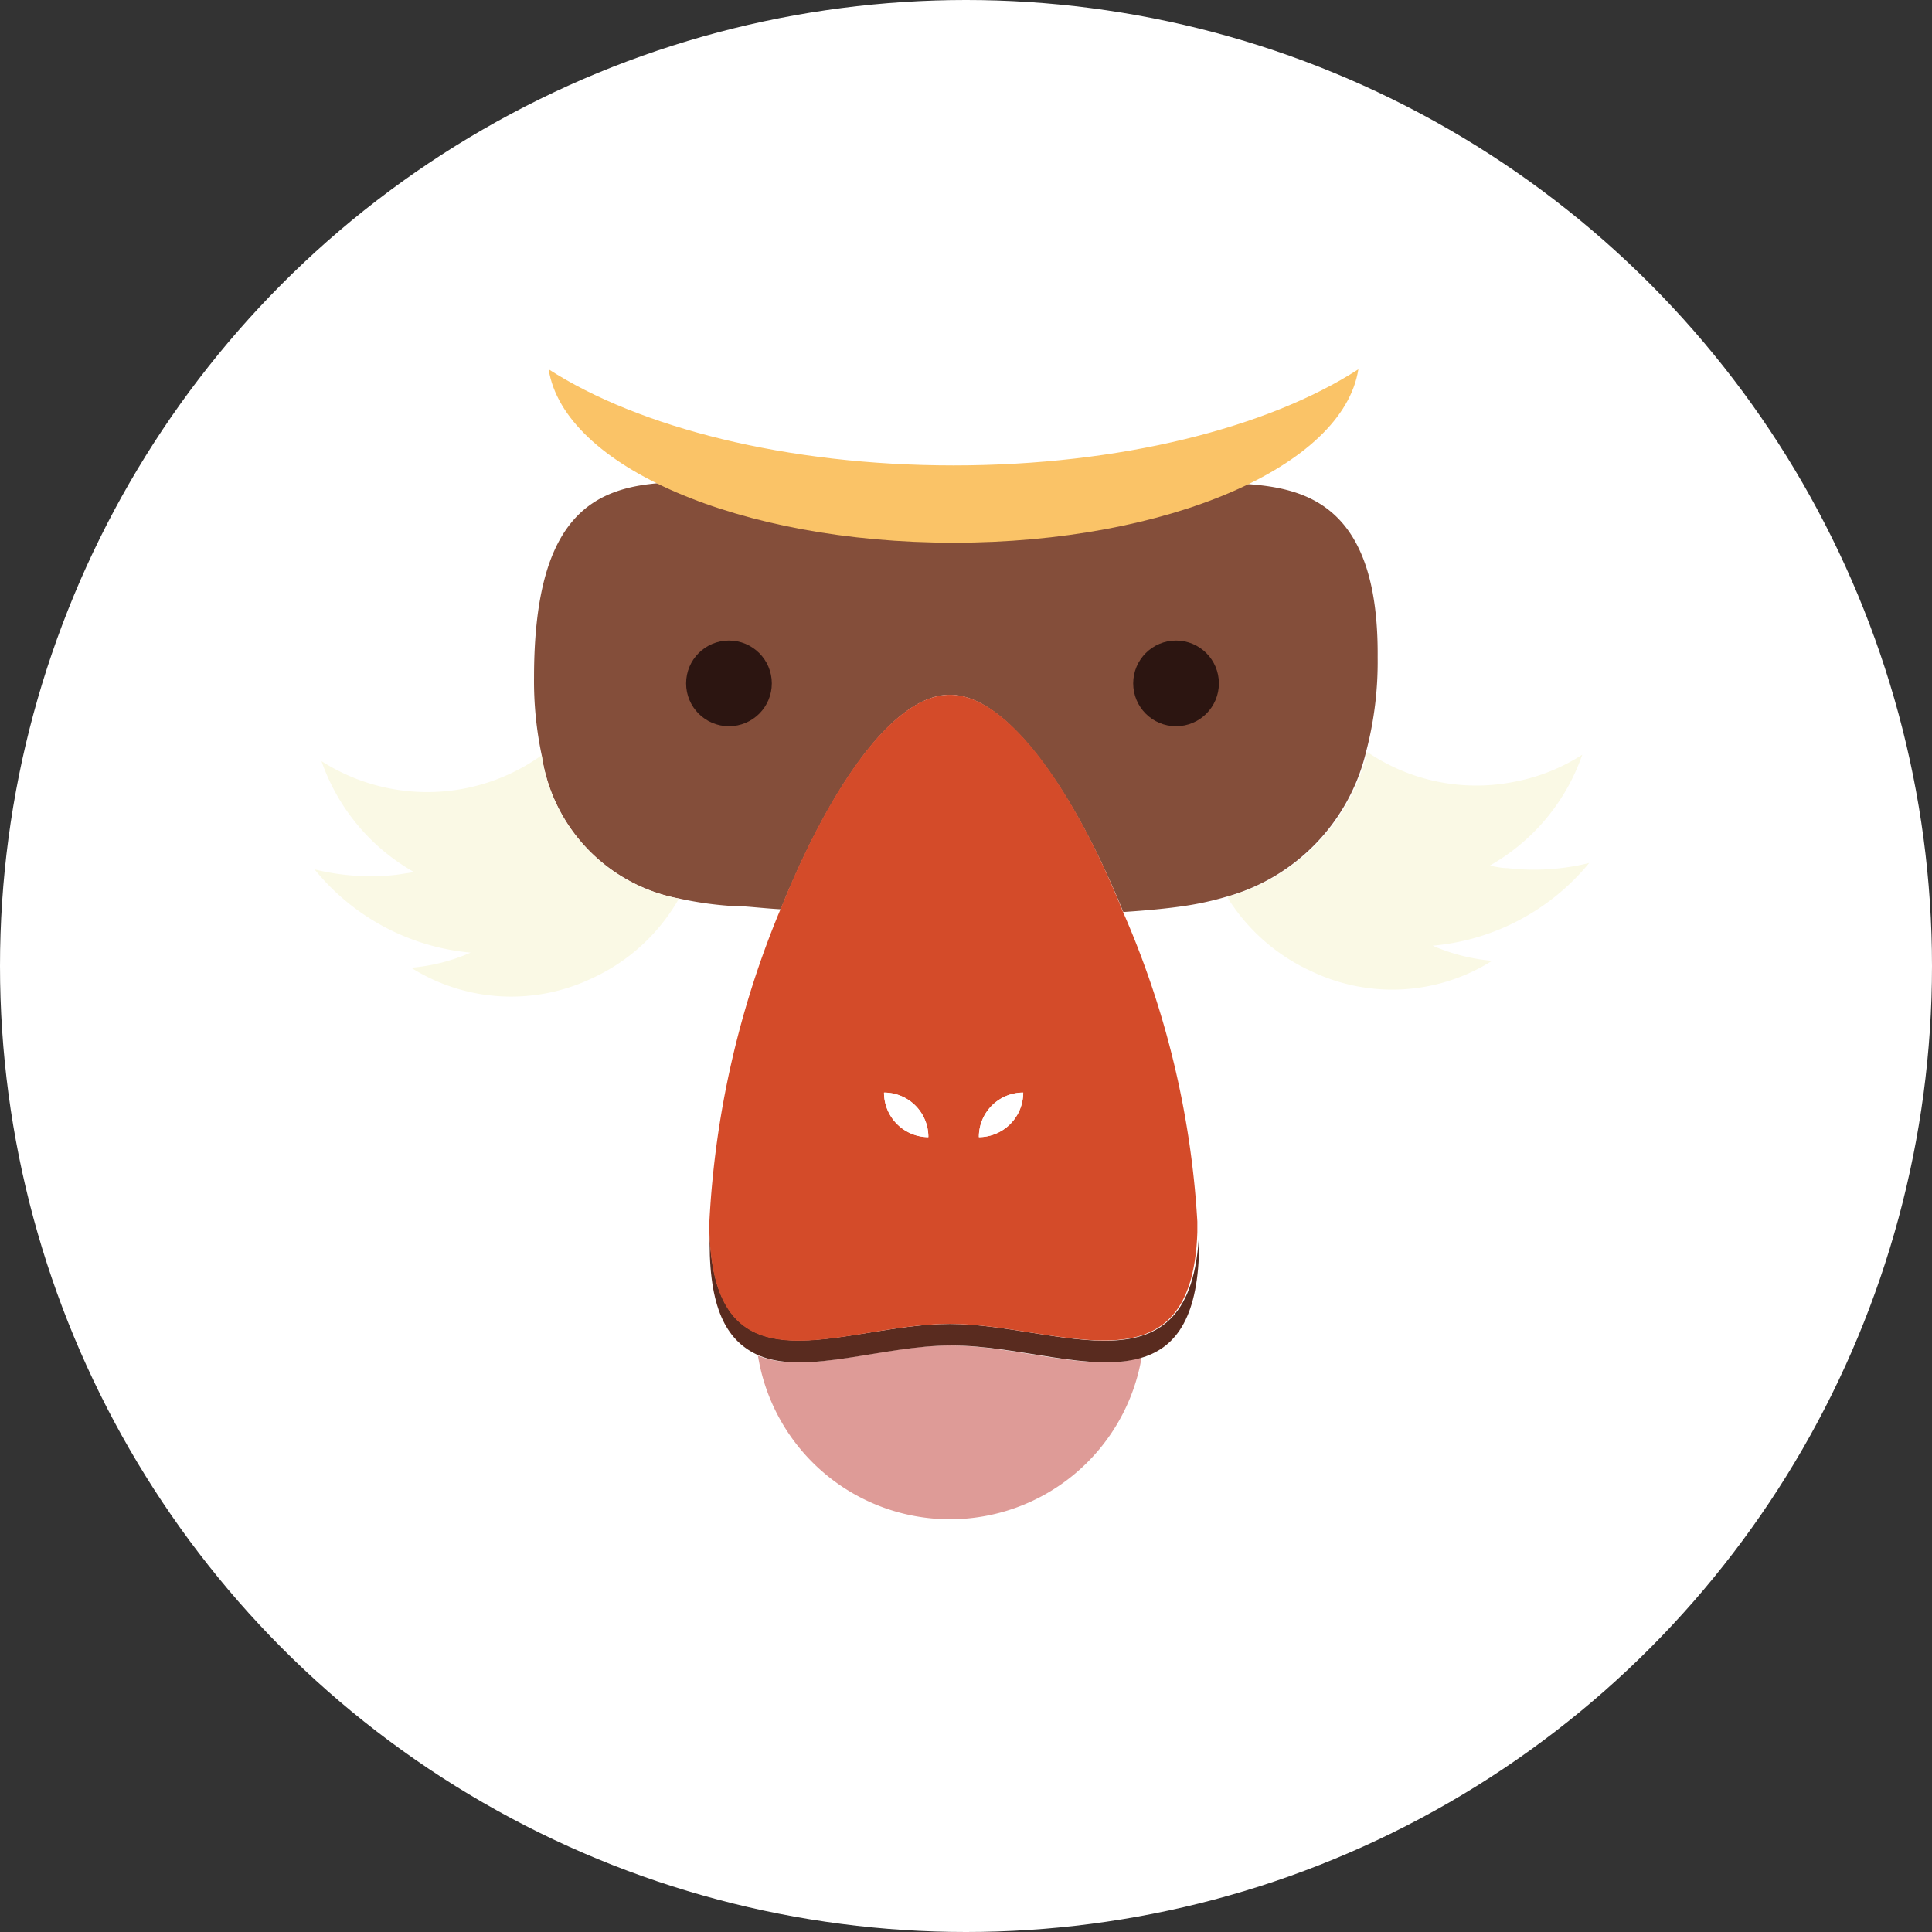<svg xmlns="http://www.w3.org/2000/svg" viewBox="0 0 78 78"><rect x="0" y="0" width="78" height="78" fill="#333333" stroke="none"/><defs><style>.cls-1{fill:#fff;}.cls-2{fill:#808184;}.cls-3{fill:#844e3a;}.cls-4{fill:#2c1511;}.cls-5{fill:#fac367;}.cls-6{fill:#faf9e5;}.cls-7{fill:none;}.cls-8{fill:#de9b97;}.cls-9{fill:#592b1f;}.cls-10{fill:#d44b29;}</style></defs><title>Asset 39</title><g id="Layer_2" data-name="Layer 2"><g id="Layer_1-2" data-name="Layer 1"><circle class="cls-1" cx="39" cy="39" r="39"/><path class="cls-2" d="M43.73,30.42s7,.7,7.94-1,.76-4.77-4-4.77S43.73,30.42,43.73,30.42Z"/><path class="cls-2" d="M33.61,30.42s-7,.7-7.94-1-.76-4.77,4-4.77S33.61,30.42,33.61,30.42Z"/><path class="cls-3" d="M50.31,19.54c-2.89-.19-6.84,1.81-12.14,1.81-4.72,0-9-2.09-11.72-1.83s-4.89,1.61-4.89,7.83a14.5,14.5,0,0,0,.31,3.14,6.9,6.9,0,0,0,5.57,5.79,14.06,14.06,0,0,0,2,.29c.62,0,1.32.1,2.08.14C33.42,32,36,28.05,38.35,28.05s5.06,4,7,8.77c.93-.06,1.78-.14,2.51-.25a12.39,12.39,0,0,0,1.63-.36,8,8,0,0,0,5.66-5.85,14.24,14.24,0,0,0,.47-3.82C55.67,20.46,52.8,19.71,50.31,19.54Z"/><circle class="cls-4" cx="47.48" cy="27.59" r="1.73"/><circle class="cls-4" cx="29.43" cy="27.59" r="1.73"/><path class="cls-5" d="M22.15,14.91c.62,3.92,7.7,7,16.35,7s15.73-3.09,16.34-7c-3.64,2.35-9.6,3.88-16.34,3.88S25.8,17.26,22.15,14.91Z"/><path class="cls-6" d="M21.87,30.49a7.92,7.92,0,0,1-8.89.24,8.25,8.25,0,0,0,3.74,4.48l-.73.11a9.46,9.46,0,0,1-3.29-.22A9.18,9.18,0,0,0,19,38.46a7.51,7.51,0,0,1-2.4.61,7.57,7.57,0,0,0,7.29.43,7.73,7.73,0,0,0,3.52-3.22A6.9,6.9,0,0,1,21.87,30.49Z"/><path class="cls-7" d="M35.69,44.11a1.8,1.8,0,0,0,1.79,1.8A1.79,1.79,0,0,0,35.69,44.11Z"/><path class="cls-7" d="M39.52,45.91a1.8,1.8,0,0,0,1.79-1.8A1.79,1.79,0,0,0,39.52,45.91Z"/><path class="cls-6" d="M64.16,34.84a9.23,9.23,0,0,1-3.29.21c-.25,0-.49-.06-.73-.1a8.24,8.24,0,0,0,3.74-4.48,7.71,7.71,0,0,1-2.73,1.09,7.83,7.83,0,0,1-5.95-1.2,8,8,0,0,1-5.66,5.85,7.78,7.78,0,0,0,3.4,3,7.56,7.56,0,0,0,7.3-.42,7.65,7.65,0,0,1-2.4-.61A9.23,9.23,0,0,0,64.16,34.84Z"/><path class="cls-8" d="M38.35,54.32c-2.75,0-5.82,1.21-7.75.41a7.85,7.85,0,0,0,15.49.07C44.07,55.45,41,54.32,38.35,54.32Z"/><path class="cls-9" d="M38.35,53.45c-4.36,0-9.5,3-9.7-3.71,0,.15,0,.3,0,.45,0,2.78.76,4,2,4.54,1.93.8,5-.41,7.75-.41s5.72,1.13,7.74.48c1.37-.43,2.27-1.67,2.27-4.61,0-.15,0-.3,0-.45C48.13,56.48,42.71,53.45,38.35,53.45Z"/><path class="cls-10" d="M38.35,28.05c-2.35,0-4.93,3.9-6.84,8.66a37.78,37.78,0,0,0-2.87,12.61c0,.15,0,.28,0,.42.2,6.74,5.34,3.71,9.7,3.71s9.78,3,10-3.71c0-.14,0-.27,0-.42a36.39,36.39,0,0,0-3-12.5C43.41,32,40.72,28.05,38.35,28.05ZM35.69,44.11a1.79,1.79,0,0,1,1.79,1.8A1.8,1.8,0,0,1,35.69,44.11Zm3.83,1.8a1.79,1.79,0,0,1,1.79-1.8A1.8,1.8,0,0,1,39.52,45.91Z"/><path class="cls-1" d="M41.31,44.11a1.79,1.79,0,0,0-1.79,1.8A1.8,1.8,0,0,0,41.31,44.11Z"/><path class="cls-1" d="M35.69,44.11a1.79,1.79,0,0,1,1.79,1.8A1.8,1.8,0,0,1,35.69,44.11Z"/></g></g></svg>